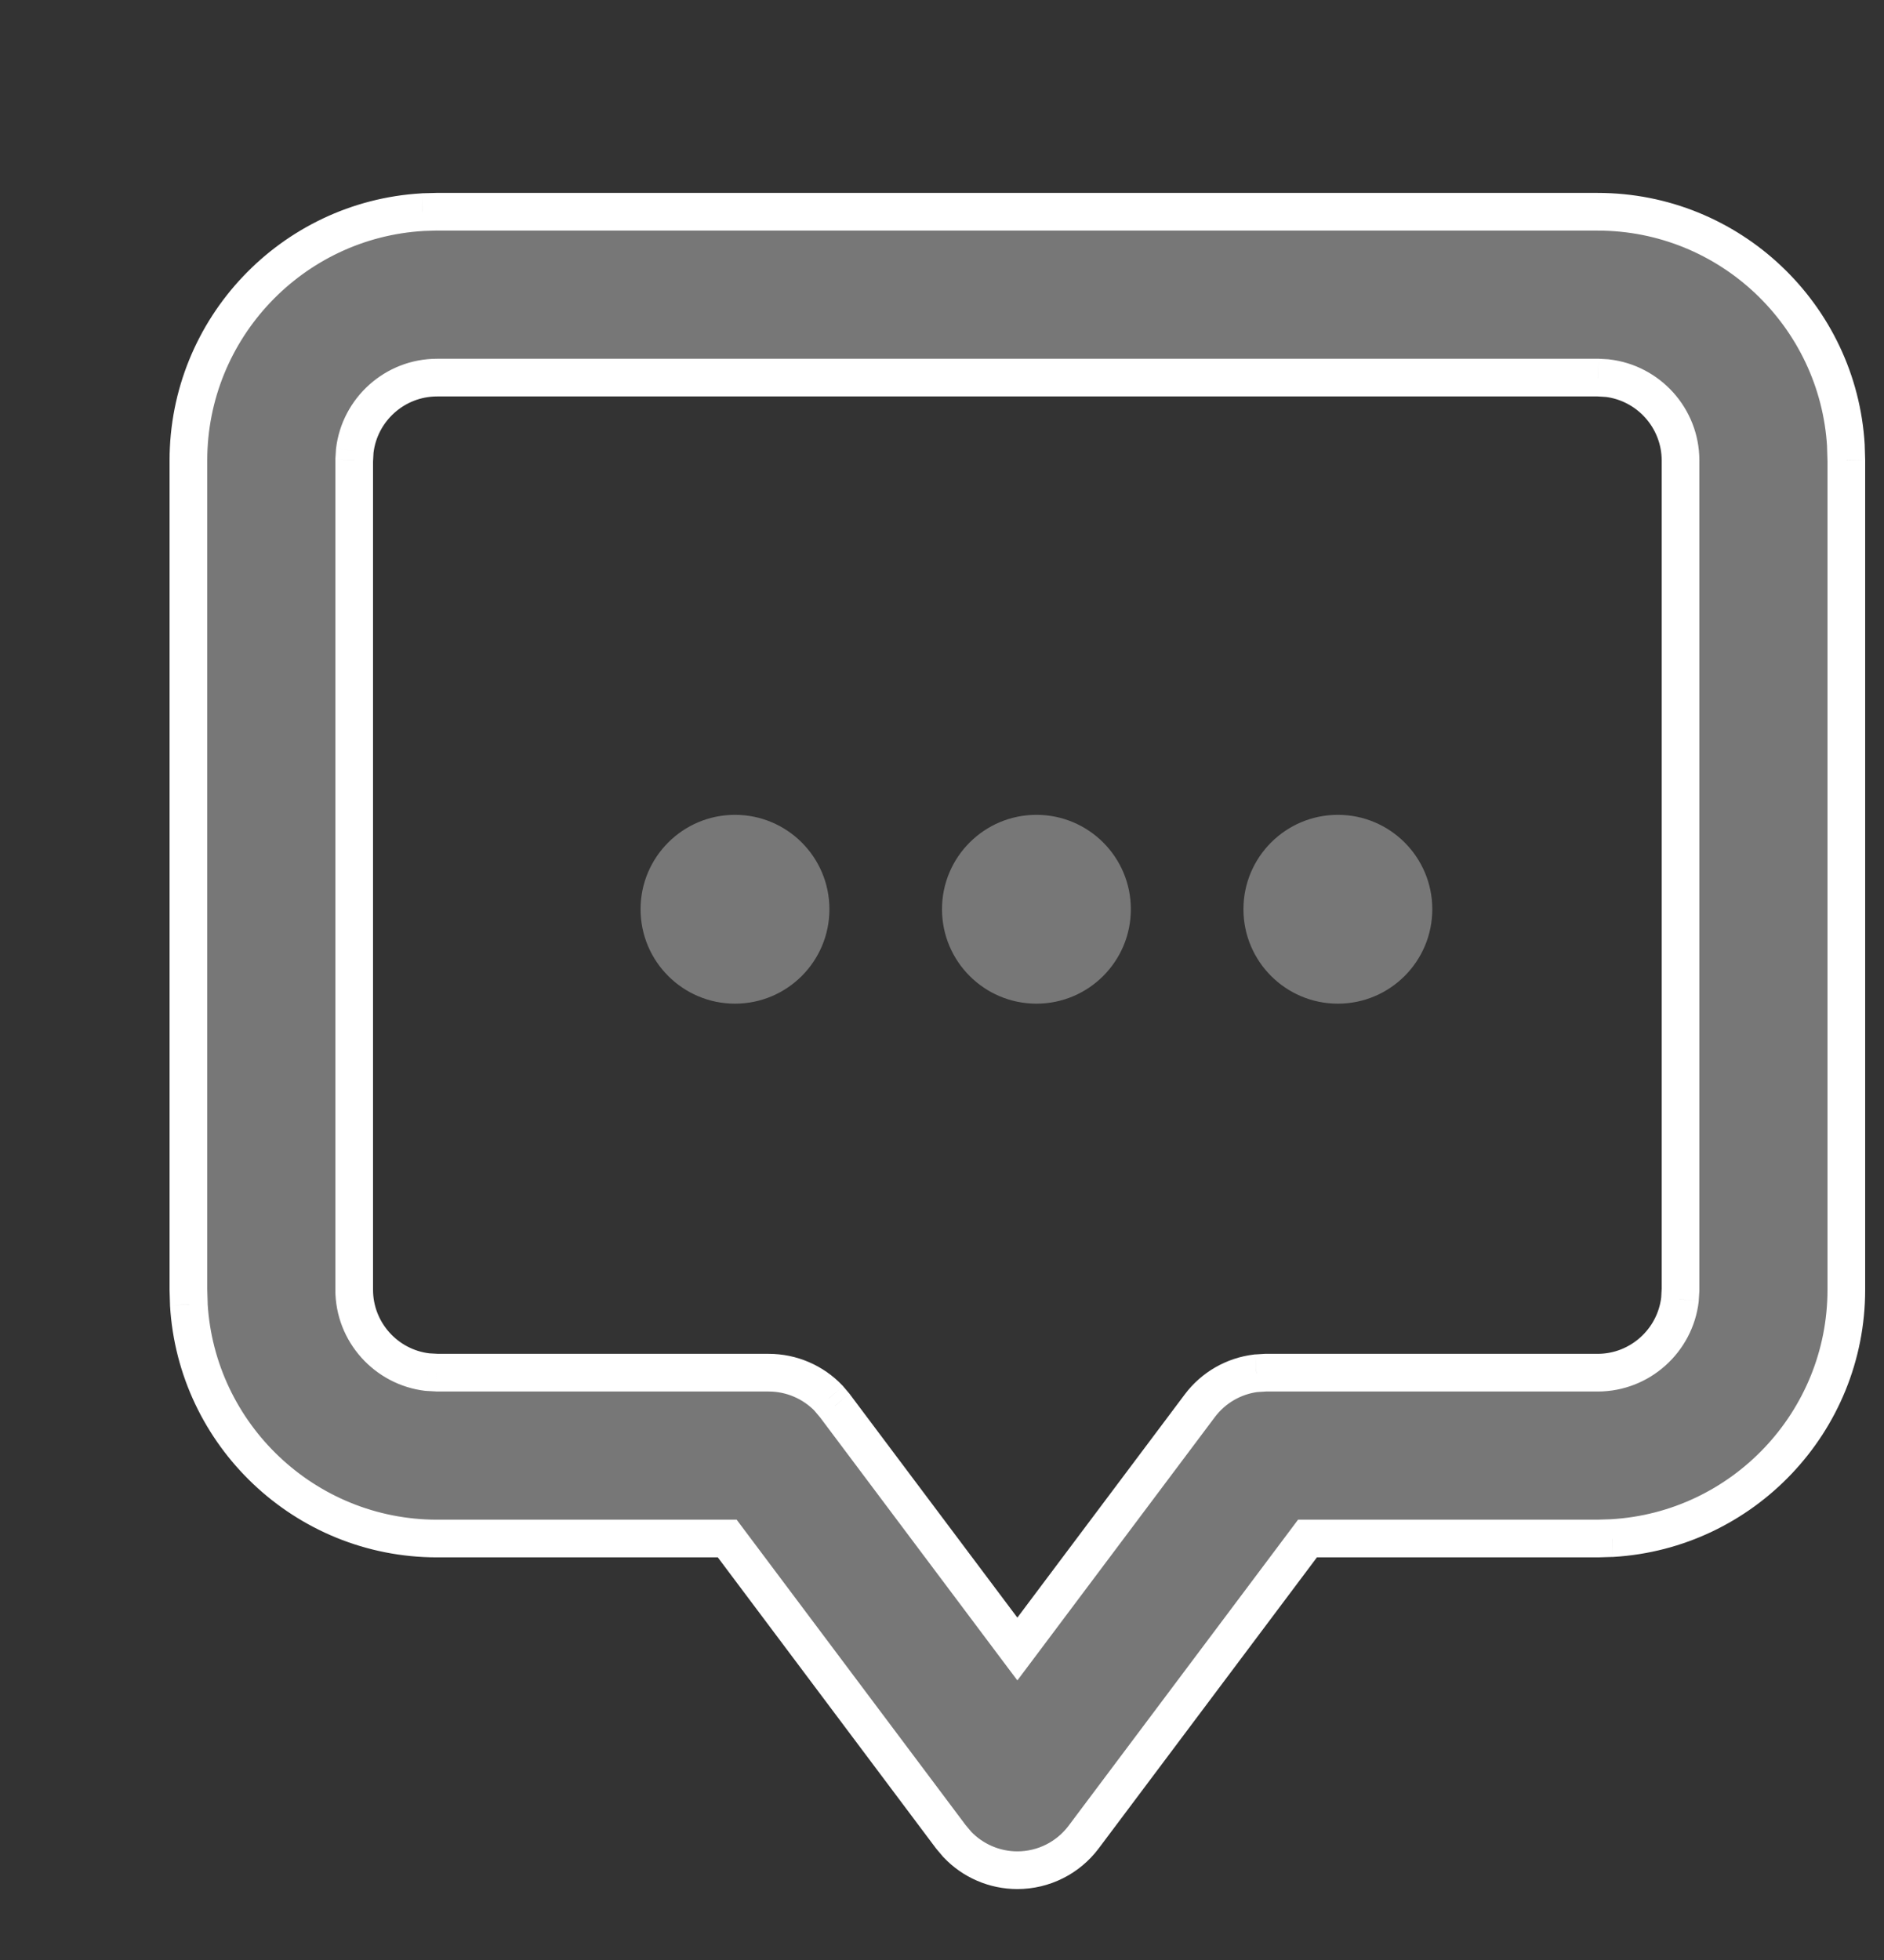 <svg width="25" height="26" viewBox="0 0 25 26" fill="none" xmlns="http://www.w3.org/2000/svg">
<rect x="0" y="0" width="25" height="26" fill="#333333" stroke="none"/>
<path fill-rule="evenodd" clip-rule="evenodd" d="M21.2 2.809C22.954 2.809 24.394 4.185 24.494 5.915L24.5 6.109V17.109C24.5 18.863 23.123 20.302 21.394 20.403L21.2 20.409H17.35L14.38 24.369C14.172 24.646 13.847 24.809 13.5 24.809C13.197 24.809 12.91 24.684 12.703 24.467L12.62 24.369L9.65 20.409H5.8C4.046 20.409 2.606 19.032 2.506 17.302L2.5 17.109V6.109C2.5 4.354 3.877 2.915 5.606 2.814L5.8 2.809H21.2ZM21.2 5.009H5.8C5.237 5.009 4.771 5.434 4.707 5.981L4.7 6.109V17.109C4.7 17.671 5.126 18.137 5.672 18.201L5.8 18.209H10.2C10.503 18.209 10.79 18.333 10.997 18.55L11.08 18.649L13.5 21.875L15.92 18.649C16.102 18.406 16.374 18.251 16.671 18.216L16.8 18.209H21.2C21.763 18.209 22.229 17.783 22.293 17.237L22.3 17.109V6.109C22.3 5.546 21.874 5.08 21.328 5.016L21.2 5.009Z" fill="#777777"/>
<path d="M24.494 5.915L24.744 5.908L24.744 5.9L24.494 5.915ZM24.5 6.109L24.75 6.109L24.75 6.101L24.5 6.109ZM21.394 20.403L21.401 20.653L21.408 20.653L21.394 20.403ZM21.2 20.409V20.659L21.207 20.659L21.2 20.409ZM17.35 20.409V20.159H17.225L17.15 20.259L17.35 20.409ZM14.38 24.369L14.58 24.519L14.38 24.369ZM12.703 24.467L12.512 24.628L12.517 24.634L12.522 24.639L12.703 24.467ZM12.62 24.369L12.42 24.519L12.424 24.524L12.429 24.53L12.62 24.369ZM9.65 20.409L9.85 20.259L9.775 20.159H9.65V20.409ZM2.506 17.302L2.256 17.309L2.256 17.317L2.506 17.302ZM2.5 17.109H2.25L2.25 17.116L2.5 17.109ZM5.606 2.814L5.599 2.564L5.592 2.565L5.606 2.814ZM5.8 2.809L5.8 2.558L5.793 2.559L5.8 2.809ZM21.2 5.009L21.215 4.759L21.207 4.759H21.2V5.009ZM4.707 5.981L4.459 5.952L4.458 5.959L4.458 5.966L4.707 5.981ZM4.7 6.109L4.45 6.094L4.45 6.101V6.109H4.7ZM5.672 18.201L5.643 18.45L5.65 18.45L5.658 18.451L5.672 18.201ZM5.8 18.209L5.786 18.458L5.793 18.459H5.8V18.209ZM10.997 18.55L11.188 18.389L11.183 18.383L11.178 18.378L10.997 18.55ZM11.08 18.649L11.28 18.499L11.276 18.493L11.271 18.487L11.08 18.649ZM13.5 21.875L13.3 22.025L13.5 22.291L13.7 22.025L13.5 21.875ZM15.92 18.649L16.12 18.799L16.12 18.799L15.92 18.649ZM16.671 18.216L16.657 17.967L16.649 17.967L16.642 17.968L16.671 18.216ZM16.8 18.209V17.959H16.793L16.785 17.959L16.8 18.209ZM22.293 17.237L22.541 17.266L22.542 17.258L22.542 17.251L22.293 17.237ZM22.3 17.109L22.55 17.123L22.55 17.116V17.109H22.3ZM21.328 5.016L21.357 4.768L21.35 4.767L21.343 4.766L21.328 5.016ZM21.2 3.059C22.821 3.059 24.152 4.331 24.245 5.93L24.744 5.9C24.636 4.039 23.088 2.559 21.2 2.559V3.059ZM24.244 5.922L24.25 6.116L24.75 6.101L24.744 5.908L24.244 5.922ZM24.25 6.109V17.109H24.75V6.109H24.25ZM24.25 17.109C24.25 18.73 22.977 20.061 21.379 20.153L21.408 20.653C23.269 20.544 24.75 18.996 24.75 17.109H24.25ZM21.386 20.153L21.193 20.159L21.207 20.659L21.401 20.653L21.386 20.153ZM21.2 20.159H17.35V20.659H21.2V20.159ZM17.15 20.259L14.18 24.219L14.58 24.519L17.55 20.559L17.15 20.259ZM14.18 24.219C14.019 24.433 13.768 24.559 13.5 24.559V25.059C13.925 25.059 14.325 24.859 14.58 24.519L14.18 24.219ZM13.5 24.559C13.266 24.559 13.044 24.462 12.884 24.295L12.522 24.639C12.775 24.906 13.128 25.059 13.5 25.059V24.559ZM12.894 24.306L12.811 24.207L12.429 24.53L12.512 24.628L12.894 24.306ZM12.82 24.219L9.85 20.259L9.45 20.559L12.42 24.519L12.82 24.219ZM9.65 20.159H5.8V20.659H9.65V20.159ZM5.8 20.159C4.179 20.159 2.848 18.886 2.755 17.288L2.256 17.317C2.364 19.178 3.912 20.659 5.8 20.659V20.159ZM2.756 17.295L2.75 17.101L2.25 17.116L2.256 17.309L2.756 17.295ZM2.75 17.109V6.109H2.25V17.109H2.75ZM2.75 6.109C2.75 4.487 4.023 3.157 5.621 3.064L5.592 2.565C3.731 2.673 2.25 4.221 2.25 6.109H2.75ZM5.614 3.064L5.807 3.058L5.793 2.559L5.599 2.564L5.614 3.064ZM5.8 3.059H21.2V2.559H5.8V3.059ZM21.2 4.759H5.8V5.259H21.2V4.759ZM5.8 4.759C5.109 4.759 4.537 5.281 4.459 5.952L4.956 6.01C5.005 5.588 5.366 5.259 5.8 5.259V4.759ZM4.458 5.966L4.45 6.094L4.95 6.123L4.957 5.995L4.458 5.966ZM4.45 6.109V17.109H4.95V6.109H4.45ZM4.45 17.109C4.45 17.8 4.973 18.371 5.643 18.45L5.701 17.953C5.279 17.904 4.95 17.543 4.95 17.109H4.45ZM5.658 18.451L5.786 18.458L5.814 17.959L5.686 17.952L5.658 18.451ZM5.8 18.459H10.2V17.959H5.8V18.459ZM10.2 18.459C10.434 18.459 10.656 18.555 10.816 18.722L11.178 18.378C10.925 18.112 10.572 17.959 10.2 17.959V18.459ZM10.806 18.712L10.889 18.81L11.271 18.487L11.188 18.389L10.806 18.712ZM10.88 18.799L13.3 22.025L13.7 21.725L11.28 18.499L10.88 18.799ZM13.7 22.025L16.12 18.799L15.72 18.499L13.3 21.725L13.7 22.025ZM16.12 18.799C16.261 18.611 16.471 18.491 16.7 18.464L16.642 17.968C16.277 18.011 15.943 18.201 15.72 18.499L16.12 18.799ZM16.686 18.466L16.815 18.458L16.785 17.959L16.657 17.967L16.686 18.466ZM16.8 18.459H21.2V17.959H16.8V18.459ZM21.2 18.459C21.891 18.459 22.463 17.936 22.541 17.266L22.044 17.208C21.995 17.629 21.634 17.959 21.2 17.959V18.459ZM22.542 17.251L22.55 17.123L22.05 17.094L22.043 17.222L22.542 17.251ZM22.55 17.109V6.109H22.05V17.109H22.55ZM22.55 6.109C22.55 5.417 22.027 4.846 21.357 4.768L21.299 5.264C21.721 5.314 22.05 5.674 22.05 6.109H22.55ZM21.343 4.766L21.215 4.759L21.186 5.258L21.314 5.266L21.343 4.766Z" fill="white"/>
<path d="M11.006 12.061C11.006 11.37 10.445 10.809 9.753 10.809C9.061 10.809 8.5 11.37 8.5 12.061C8.5 12.753 9.061 13.314 9.753 13.314C10.445 13.314 11.006 12.753 11.006 12.061Z" fill="#777777"/>
<path d="M15.006 12.061C15.006 11.37 14.445 10.809 13.753 10.809C13.061 10.809 12.5 11.37 12.5 12.061C12.5 12.753 13.061 13.314 13.753 13.314C14.445 13.314 15.006 12.753 15.006 12.061Z" fill="#777777"/>
<path d="M19.006 12.061C19.006 11.37 18.445 10.809 17.753 10.809C17.061 10.809 16.5 11.37 16.5 12.061C16.5 12.753 17.061 13.314 17.753 13.314C18.445 13.314 19.006 12.753 19.006 12.061Z" fill="#777777"/>
</svg>
